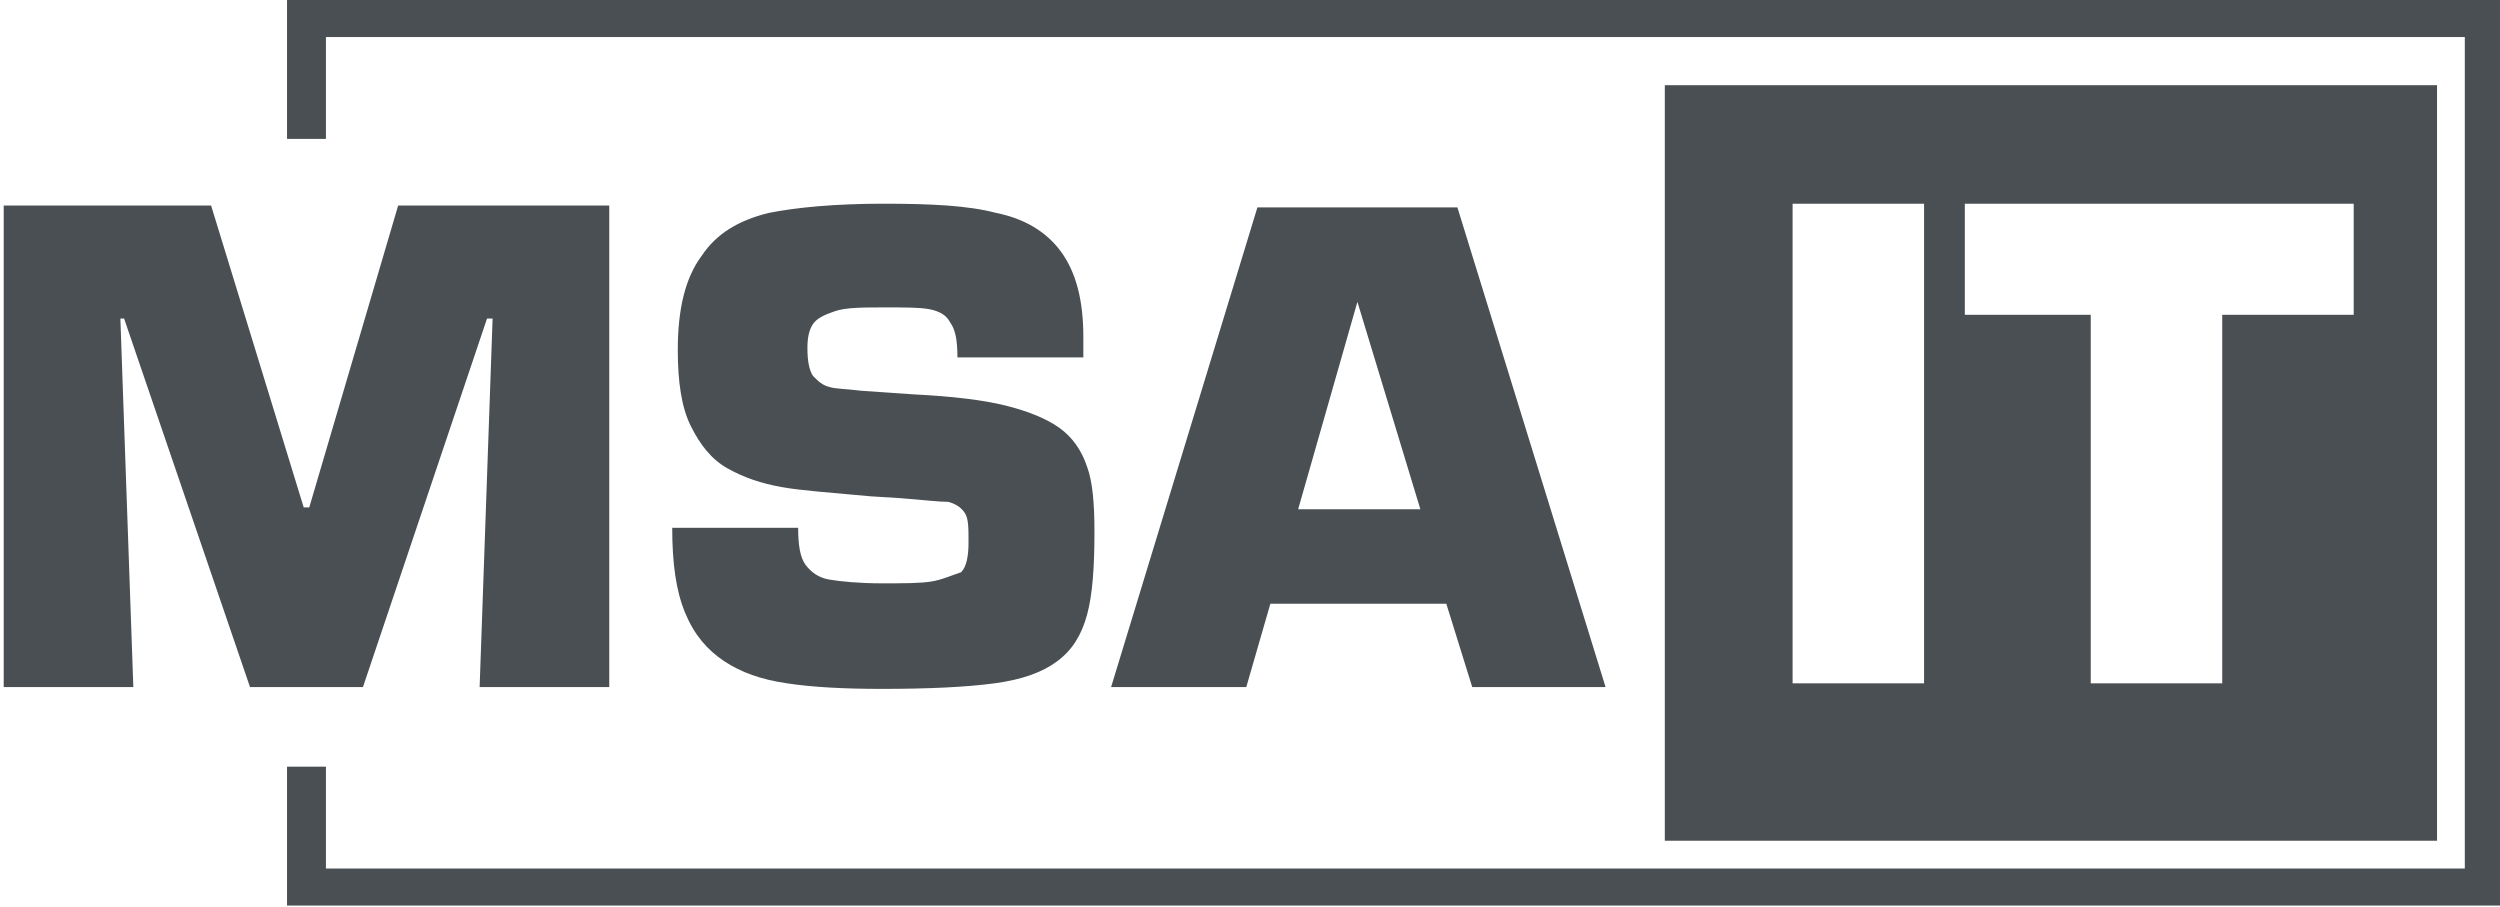<?xml version="1.0" encoding="utf-8"?>
<!-- Generator: Adobe Illustrator 21.0.2, SVG Export Plug-In . SVG Version: 6.00 Build 0)  -->
<svg version="1.1" id="Слой_1" xmlns="http://www.w3.org/2000/svg" xmlns:xlink="http://www.w3.org/1999/xlink" x="0px" y="0px"
	 viewBox="0 0 135 49" style="enable-background:new 0 0 135 49;" xml:space="preserve" width="135" height="49">
<style type="text/css">
	.st0{fill-rule:evenodd;clip-rule:evenodd;fill:#494F52;}
</style>
<g>
	<polygon class="st0" points="134.1,-0.1 16.6,-0.1 15.5,-0.1 15.5,1 15.5,7.5 17.6,7.5 17.6,2 133.1,2 133.1,46.9 17.6,46.9 
		17.6,41.4 15.5,41.4 15.5,47.9 15.5,48.9 16.6,48.9 134.1,48.9 135.2,48.9 135.2,47.9 135.2,1 135.2,-0.1 	"/>
	<path class="st0" d="M50.3,31.4c-0.6,0.1-1.5,0.1-2.7,0.1c-1.2,0-2.2-0.1-2.8-0.2c-0.6-0.1-1-0.4-1.3-0.8c-0.3-0.4-0.4-1.1-0.4-2
		h-6.8c0,1.9,0.2,3.4,0.7,4.6c0.5,1.2,1.2,2,2.1,2.6c0.9,0.6,2,1,3.4,1.2c1.3,0.2,3,0.3,5.1,0.3c2.6,0,4.6-0.1,6.1-0.3
		c1.5-0.2,2.6-0.6,3.4-1.2c0.8-0.6,1.3-1.4,1.6-2.5c0.3-1.1,0.4-2.6,0.4-4.5c0-1.5-0.1-2.7-0.4-3.5c-0.3-0.9-0.8-1.6-1.5-2.1
		c-0.7-0.5-1.7-0.9-2.9-1.2c-1.2-0.3-2.9-0.5-4.9-0.6l-2.9-0.2c-0.8-0.1-1.4-0.1-1.7-0.2c-0.4-0.1-0.6-0.3-0.9-0.6
		c-0.2-0.3-0.3-0.8-0.3-1.5c0-0.6,0.1-1,0.3-1.3c0.2-0.3,0.6-0.5,1.2-0.7c0.6-0.2,1.5-0.2,2.7-0.2c1.1,0,1.9,0,2.4,0.1
		c0.5,0.1,0.9,0.3,1.1,0.7c0.3,0.4,0.4,1,0.4,1.9h6.8v-1.1c0-2-0.4-3.5-1.2-4.6c-0.8-1.1-2-1.8-3.5-2.1c-1.5-0.4-3.5-0.5-6.1-0.5
		c-2.6,0-4.7,0.2-6.2,0.5c-1.6,0.4-2.8,1.1-3.6,2.3c-0.9,1.2-1.3,2.9-1.3,5.1c0,1.7,0.2,3.1,0.7,4.1c0.5,1,1.1,1.8,2,2.3
		c0.9,0.5,1.8,0.8,2.9,1c1.1,0.2,2.7,0.3,4.8,0.5l1.6,0.1c1.3,0.1,2.1,0.2,2.6,0.2c0.4,0.1,0.7,0.3,0.9,0.6c0.2,0.3,0.2,0.8,0.2,1.6
		c0,0.7-0.1,1.3-0.4,1.6C51.3,31.1,50.9,31.3,50.3,31.4z"/>
	<polygon class="st0" points="13.5,37.1 19.6,37.1 26.3,17.2 26.6,17.2 25.9,37.1 32.9,37.1 32.9,11.1 21.5,11.1 16.7,27.4 
		16.4,27.4 11.4,11.1 0.2,11.1 0.2,37.1 7.2,37.1 6.5,17.2 6.7,17.2 	"/>
	<path class="st0" d="M78.1,32.6l1.4,4.5h7.2l-8-25.9H67.9l-7.9,25.9h7.3l1.3-4.5H78.1z M73.3,16.3L73.3,16.3l3.4,11.2h-6.6
		L73.3,16.3z"/>
	<path class="st0" d="M89.9,4.6v40.8h41.7V4.6H89.9z M103.9,36.9h-7.1V11h7.1V36.9z M127.1,17H120v19.9h-7.1V17h-6.8v-6h21V17z"/>
</g>
</svg>
